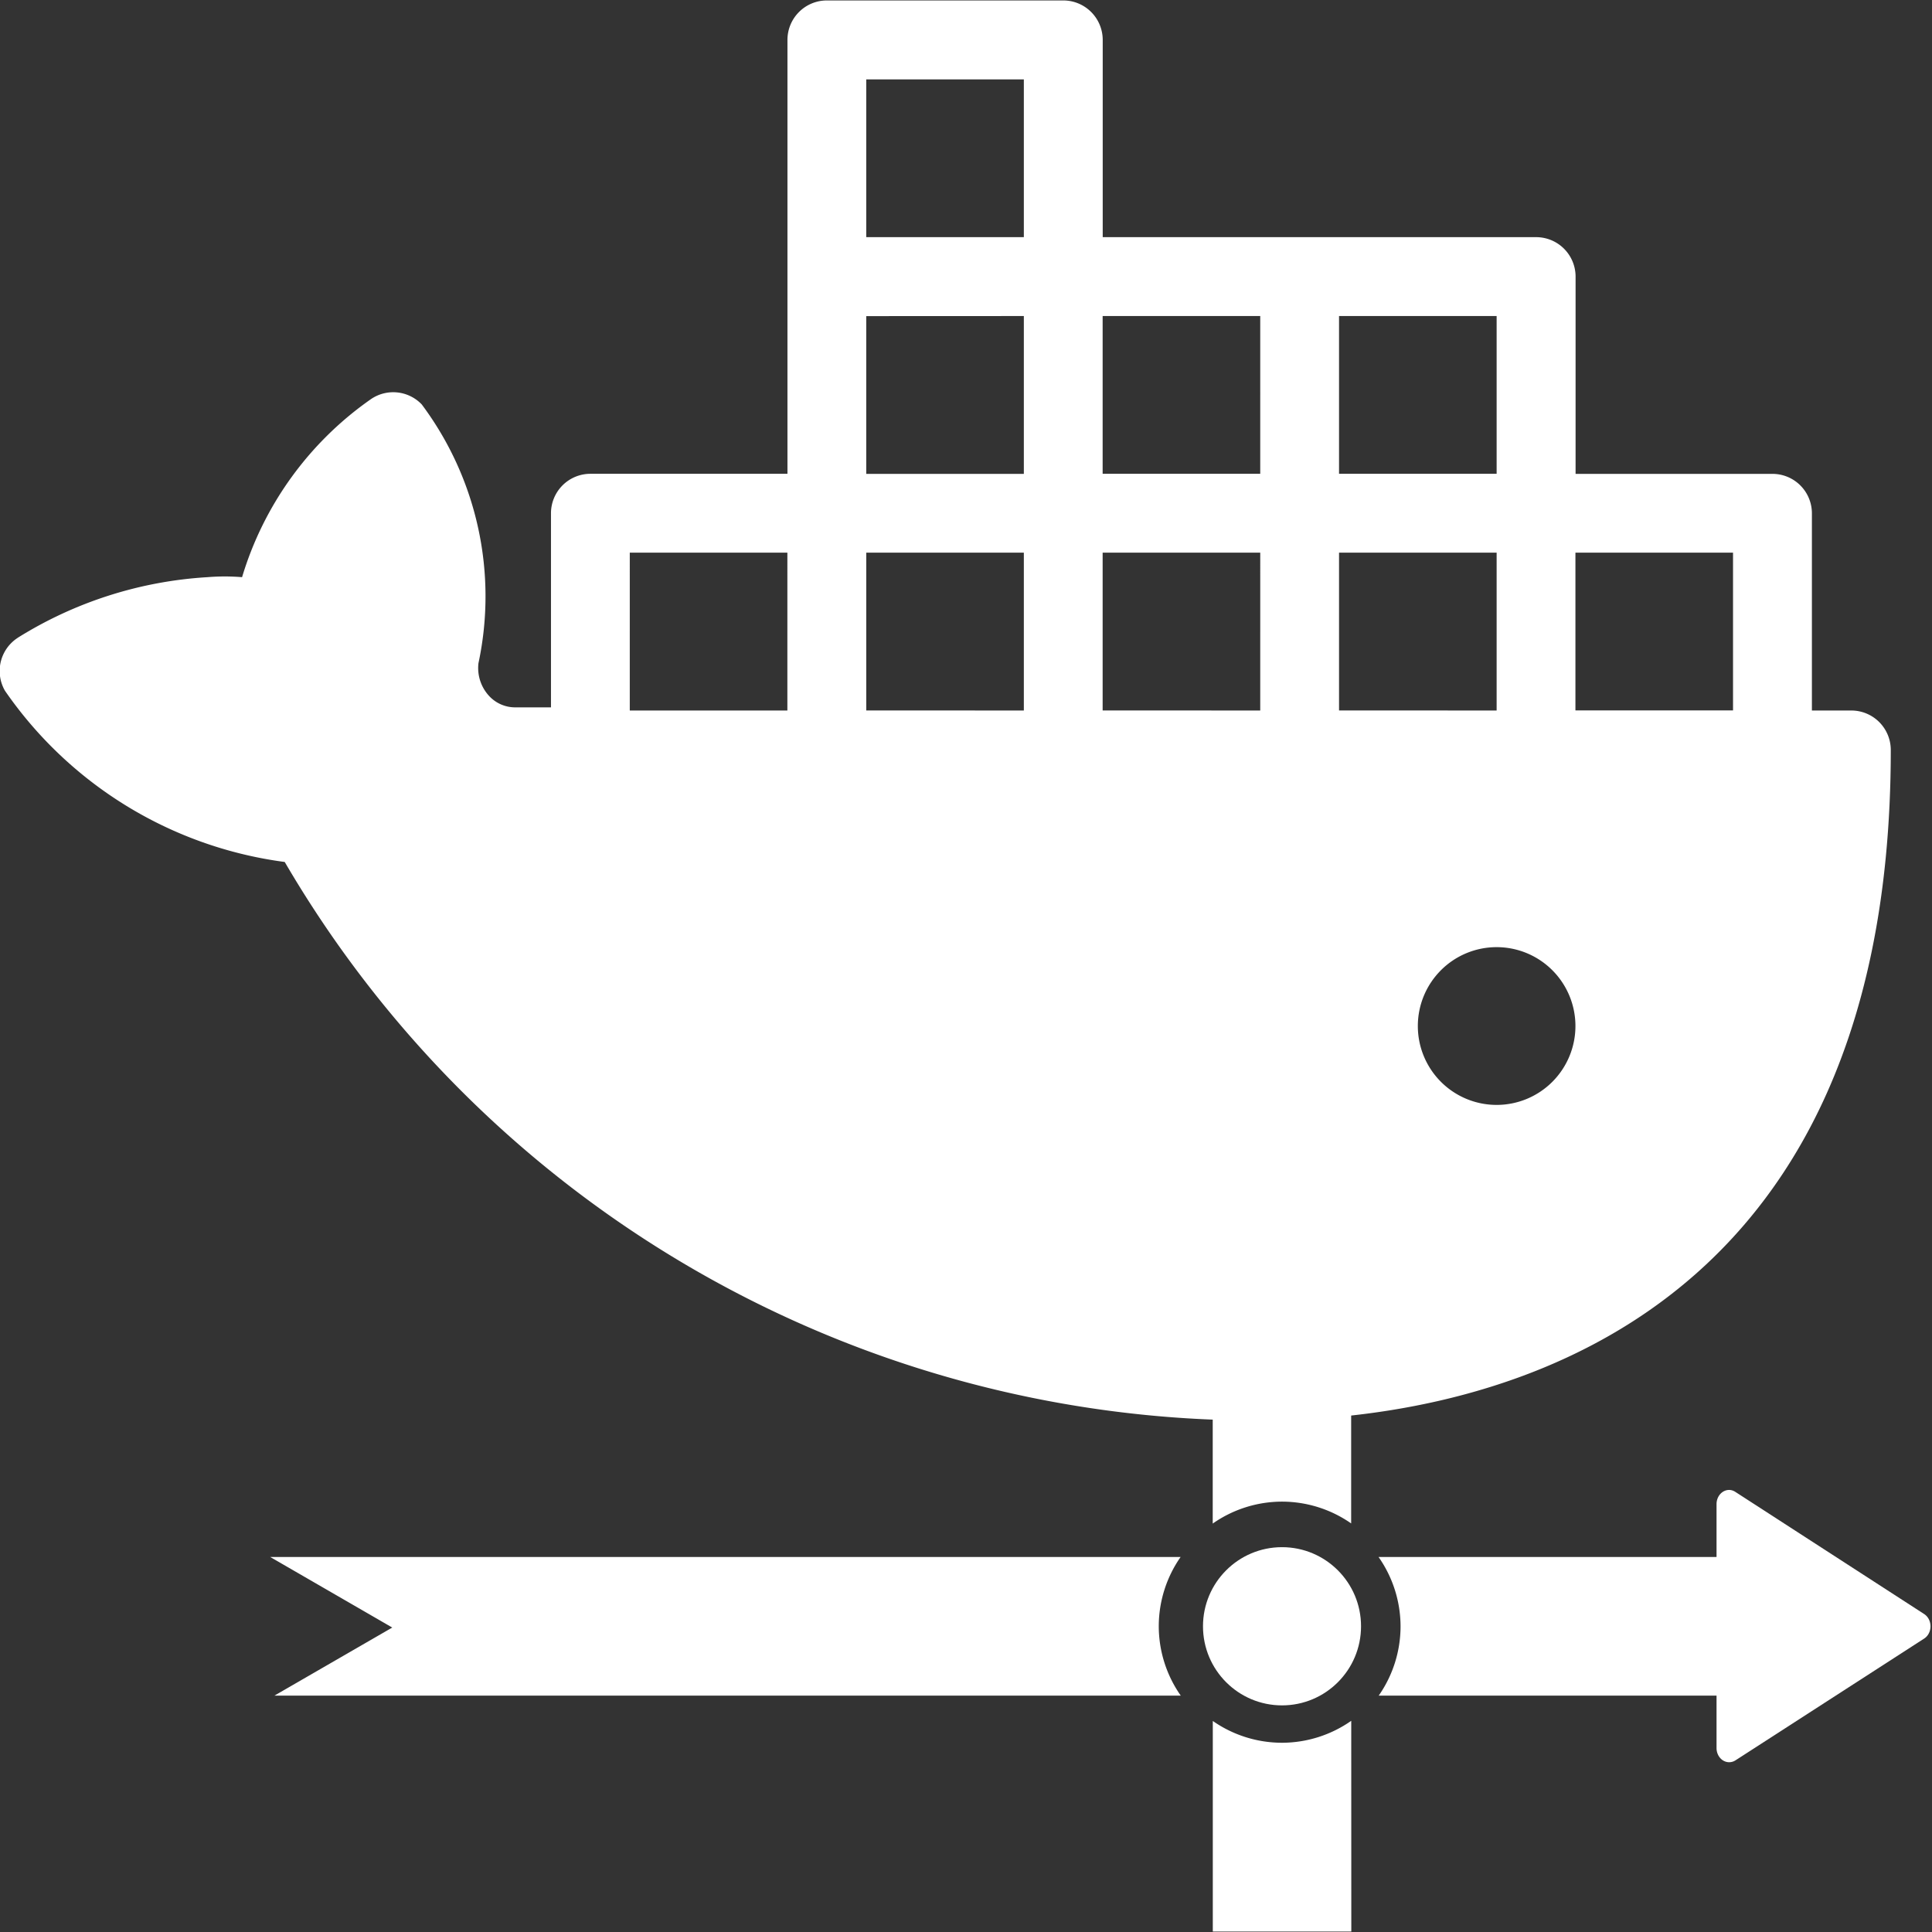 <?xml version="1.0" encoding="UTF-8" standalone="no"?>
<svg
   xmlns:dc="http://purl.org/dc/elements/1.1/"
   xmlns:cc="http://creativecommons.org/ns#"
   xmlns:rdf="http://www.w3.org/1999/02/22-rdf-syntax-ns#"
   xmlns:svg="http://www.w3.org/2000/svg"
   xmlns="http://www.w3.org/2000/svg"
   xmlns:sodipodi="http://sodipodi.sourceforge.net/DTD/sodipodi-0.dtd"
   xmlns:inkscape="http://www.inkscape.org/namespaces/inkscape"
   viewBox="0 0 1000 1000"
   version="1.1"
   id="svg7"
   sodipodi:docname="logo2.svg"
   width="1000"
   height="1000"
   inkscape:version="0.92.5 (2060ec1f9f, 2020-04-08)"
   inkscape:export-filename="/home/julien/www/girouette/front/public/favicon.ico.png"
   inkscape:export-xdpi="11.625"
   inkscape:export-ydpi="11.625">
  <rect x="0" y="0" width="1000" height="1000" fill="#333333" stroke="none"/>
  <defs
     id="defs11">
    <inkscape:path-effect
       effect="bend_path"
       id="path-effect830"
       is_visible="true"
       bendpath="m -14.695,29.137 h 3.948"
       prop_scale="0.958"
       scale_y_rel="true"
       vertical="false" />
  </defs>
  <sodipodi:namedview
     pagecolor="#ffffff"
     bordercolor="#666666"
     borderopacity="1"
     objecttolerance="10"
     gridtolerance="10"
     guidetolerance="10"
     inkscape:pageopacity="0"
     inkscape:pageshadow="2"
     inkscape:window-width="1920"
     inkscape:window-height="1043"
     id="namedview9"
     showgrid="false"
     inkscape:zoom="0.25"
     inkscape:cx="1105.2891"
     inkscape:cy="-101.68257"
     inkscape:window-x="0"
     inkscape:window-y="0"
     inkscape:window-maximized="1"
     inkscape:current-layer="g4848"
     units="px"
     showguides="false"
     inkscape:pagecheckerboard="false" />
  <g
     id="g4594"
     transform="matrix(-1,0,0,1,-17.648,981.508)">
    <g
       id="g4658"
       transform="matrix(19.015,0,0,19.015,317.722,-440.562)"
       style="fill:#00000c;fill-opacity:1">
      <g
         id="g4775"
         transform="matrix(1.043,0,0,1.043,0.357,0.094)"
         style="fill:#00a8e8;fill-opacity:0.988">
        <g
           id="g4848"
           transform="translate(0.05,-0.202)"
           style="fill:#42ff09;fill-opacity:1">
          <g
             transform="translate(-0.101,0.403)"
             id="g4840"
             style="fill:#42ff09;fill-opacity:1" />
          <g
             id="g5743"
             transform="matrix(1.953,0,0,1.955,15.278,-23.936)"
             style="fill:#ffffff;fill-opacity:1">
            <path
               sodipodi:type="inkscape:offset"
               inkscape:radius="0.099437013"
               inkscape:original="M -46.486328 9.3476562 L -47.962891 10.201172 L -46.486328 11.052734 L -46.486328 9.3476562 z "
               style="opacity:1;fill:#ffffff;fill-opacity:1;stroke:#fdffff;stroke-width:0;stroke-linecap:round;stroke-linejoin:round;stroke-miterlimit:4;stroke-dasharray:none;stroke-opacity:1"
               id="path4577"
               d="m -46.49,9.248 a 0.099,0.099 0 0 0 -0.045,0.014 l -1.477,0.854 a 0.099,0.099 0 0 0 0,0.172 l 1.477,0.852 a 0.099,0.099 0 0 0 0.148,-0.086 V 9.348 a 0.099,0.099 0 0 0 -0.104,-0.1 z"
               transform="matrix(1.707,0,0,1.908,39.562,0.594)" />
            <path
               d="m -16.916,6.865 a 5.392,5.392 0 0 0 -2.538,-0.811 2.843,2.843 0 0 0 -0.463,0 4.465,4.465 0 0 0 -1.727,-2.38 0.527,0.527 0 0 0 -0.674,0.074 4.276,4.276 0 0 0 -0.758,3.454 0.548,0.548 0 0 1 -0.137,0.432 0.474,0.474 0 0 1 -0.358,0.158 h -0.474 V 5.201 a 0.527,0.527 0 0 0 -0.527,-0.527 h -2.633 v -5.792 a 0.527,0.527 0 0 0 -0.527,-0.527 h -3.159 a 0.527,0.527 0 0 0 -0.527,0.527 v 2.633 h -5.792 a 0.527,0.527 0 0 0 -0.527,0.527 v 2.633 h -2.633 A 0.527,0.527 0 0 0 -40.895,5.201 v 2.633 h -0.527 a 0.527,0.527 0 0 0 -0.527,0.527 c 0,8.077 5.887,8.951 8.425,8.951 a 15.049,15.049 0 0 0 13.037,-7.456 5.402,5.402 0 0 0 3.738,-2.285 0.527,0.527 0 0 0 -0.168,-0.706 z m -8.182,0.969 h -2.106 V 5.727 h 2.106 z m -11.584,0 V 5.727 h 2.106 v 2.106 z m 3.159,0 V 5.727 h 2.106 v 2.106 z m 5.265,-5.265 v 2.106 h -2.106 V 2.568 Z m -2.106,5.265 V 5.727 h 2.106 v 2.106 z m 0,-8.425 h 2.106 V 1.515 h -2.106 z m -1.053,5.265 h -2.106 V 2.568 h 2.106 z m -5.265,-2.106 h 2.106 v 2.106 h -2.106 z m -3.159,3.159 h 2.106 v 2.106 h -2.106 z m 3.159,7.372 a 1.053,1.053 0 1 1 1.053,-1.053 1.053,1.053 0 0 1 -1.053,1.053 z"
               style="fill:#ffffff;fill-opacity:1;stroke-width:1.053"
               id="path4"
               inkscape:connector-curvature="0" />
            <path
               style="opacity:1;fill:#ffffff;fill-opacity:1;stroke:#fdffff;stroke-width:0;stroke-linecap:round;stroke-linejoin:round;stroke-miterlimit:4;stroke-dasharray:none;stroke-opacity:0.96"
               d="m -20.293,19.134 -1.631,0.942 1.575,0.909 H -32.461 a 1.615,1.615 0 0 0 0.294,-0.926 1.615,1.615 0 0 0 -0.292,-0.925 z m -14.811,0 a 1.615,1.615 0 0 0 -0.294,0.925 1.615,1.615 0 0 0 0.292,0.926 h -5.121 v -1.851 z"
               id="rect5567"
               inkscape:connector-curvature="0" />
            <circle
               style="opacity:1;fill:#ffffff;fill-opacity:1;stroke:#fdffff;stroke-width:0;stroke-linecap:round;stroke-linejoin:round;stroke-miterlimit:4;stroke-dasharray:none;stroke-opacity:0.96"
               id="path5631"
               cx="33.814"
               cy="20.059"
               r="1.056"
               transform="scale(-1,1)" />
            <path
               id="path5721"
               style="opacity:1;fill:#ffffff;fill-opacity:1;stroke:#fdffff;stroke-width:0;stroke-linecap:round;stroke-linejoin:round;stroke-miterlimit:4;stroke-dasharray:none;stroke-opacity:0.96"
               d="m -34.739,21.321 a 1.615,1.61 0 0 0 0.925,0.293 1.615,1.61 0 0 0 0.925,-0.291 v 2.811 h -1.851 z m 1.851,-5.143 v 2.51 a 1.615,1.61 0 0 0 -0.925,-0.293 1.615,1.61 0 0 0 -0.925,0.291 v -2.508 z"
               inkscape:connector-curvature="0" />
          </g>
        </g>
      </g>
    </g>
  </g>
</svg>

